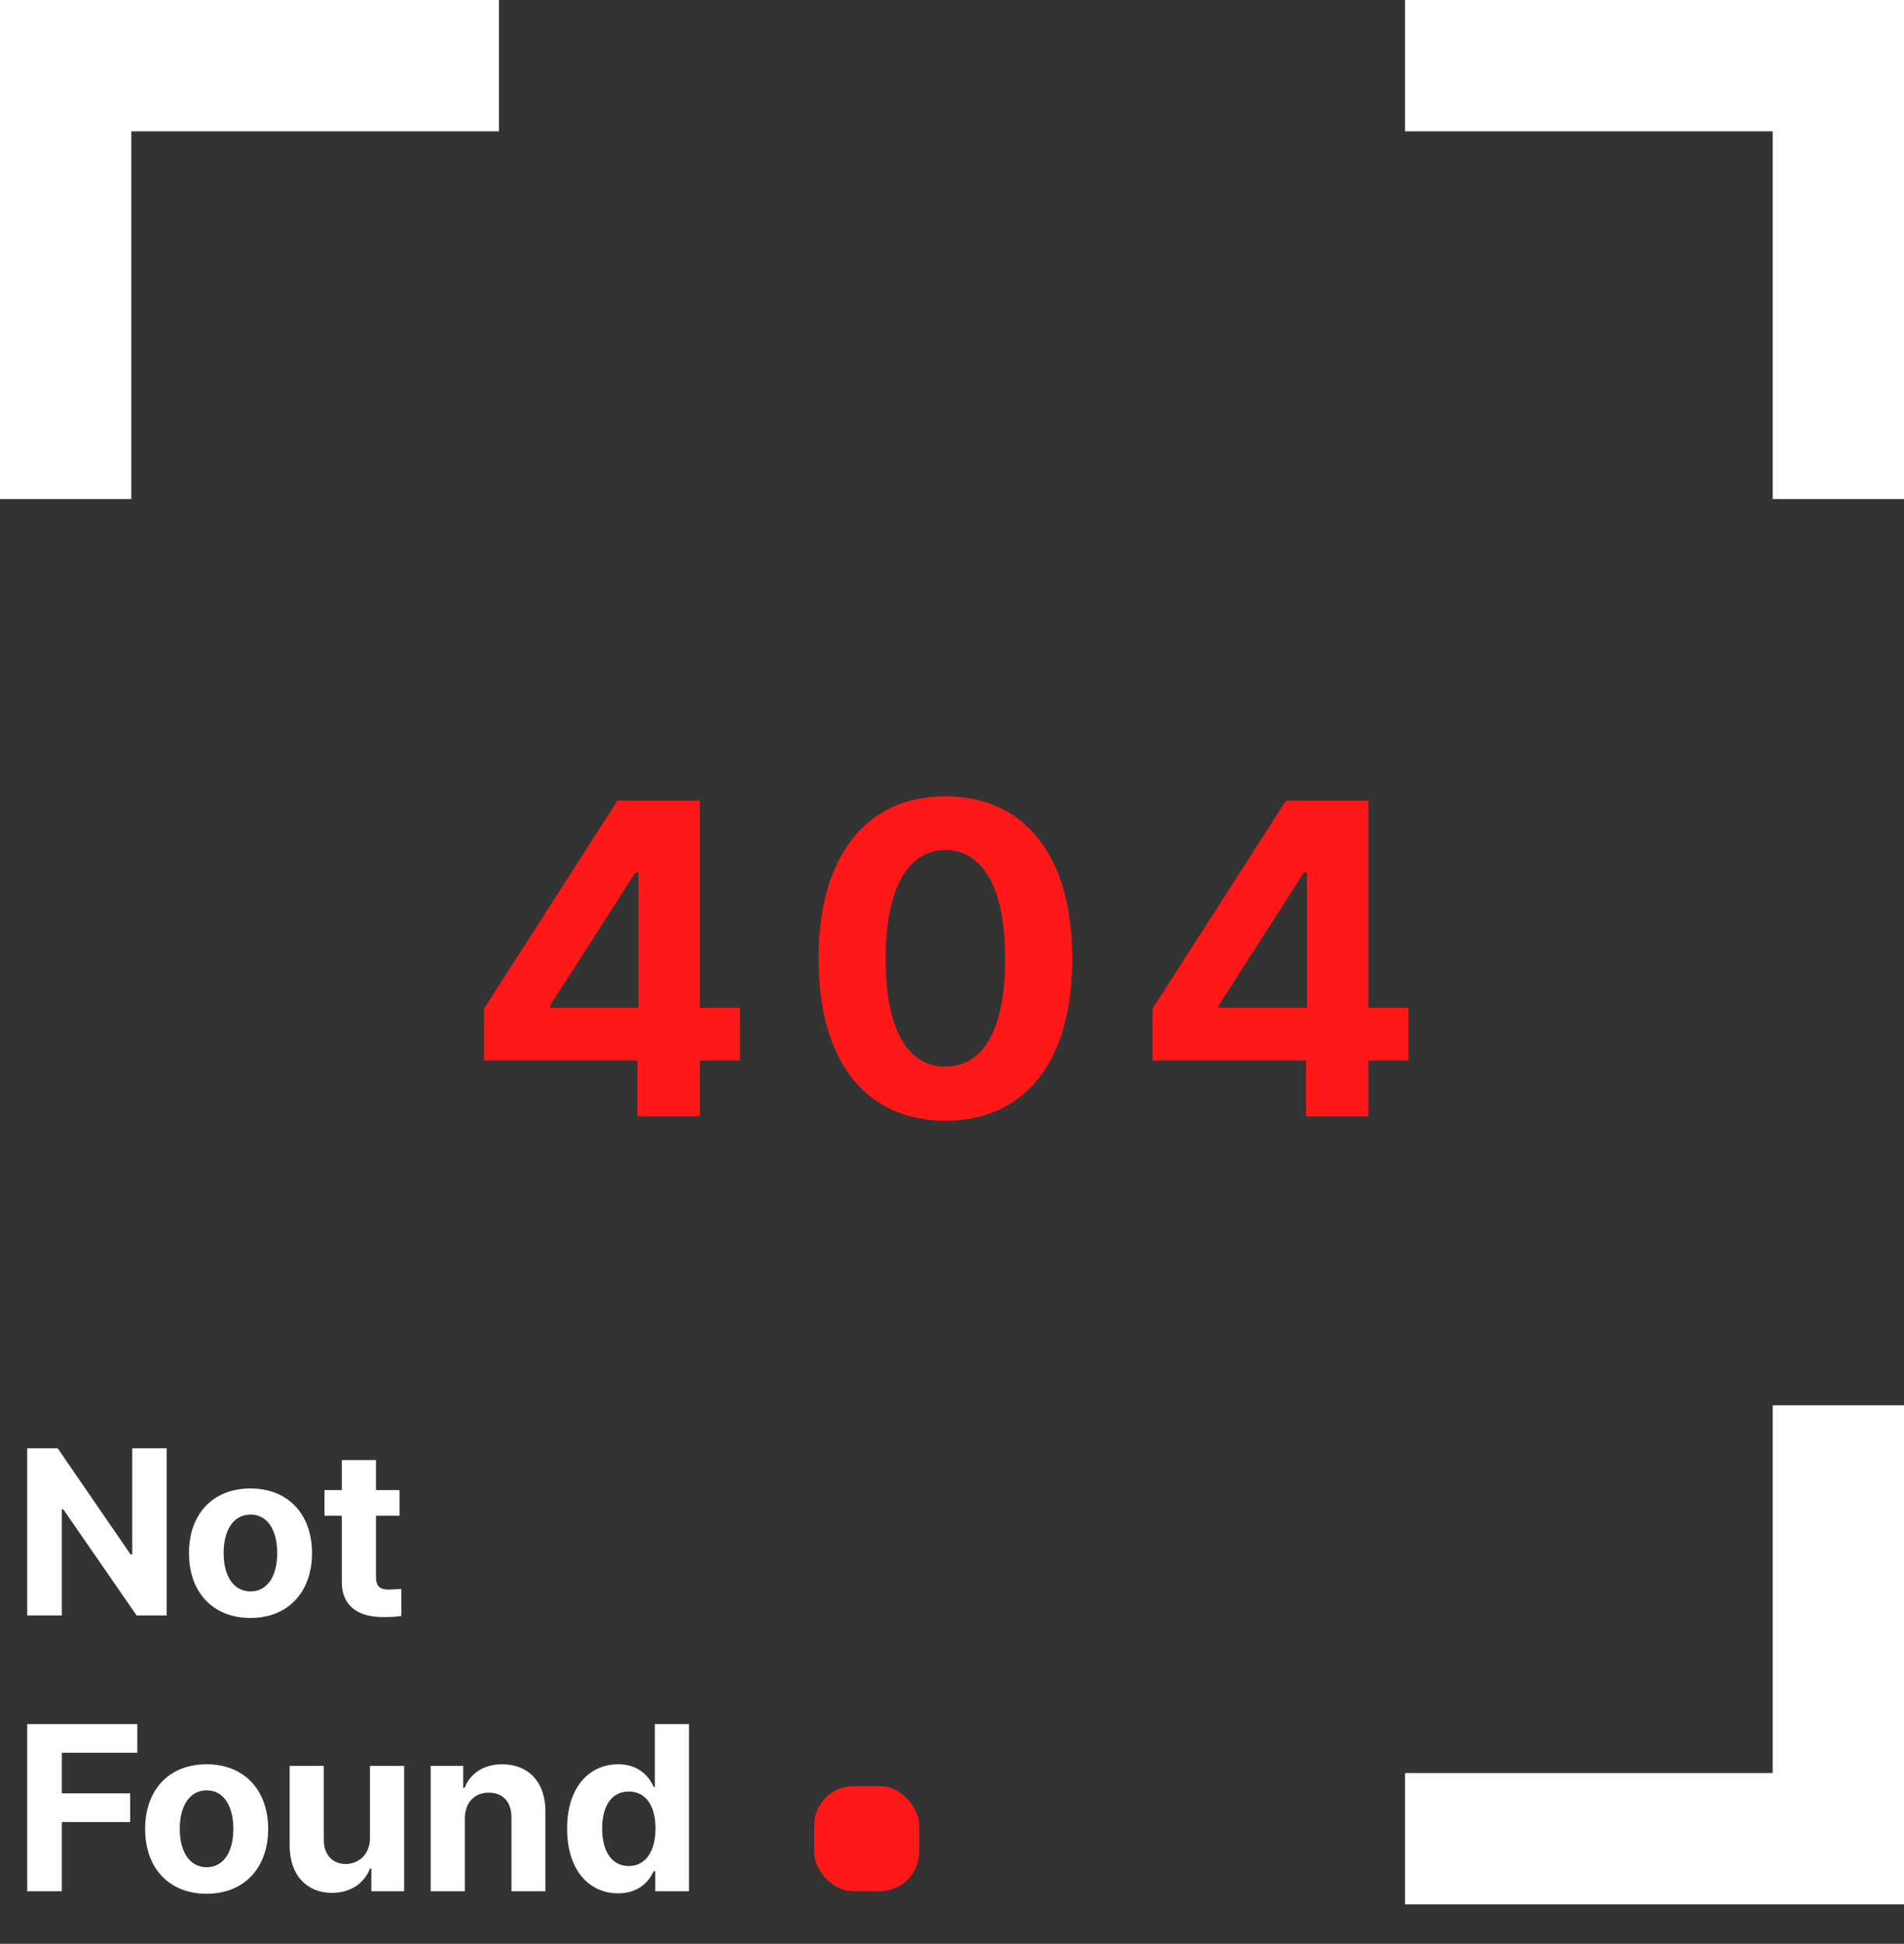 <svg width="145" height="148" viewBox="0 0 145 148" fill="none" xmlns="http://www.w3.org/2000/svg">
<rect x="0" y="0" width="145" height="148" fill="#333333" stroke="none"/>
<path d="M38 5H5V38" stroke="white" stroke-width="10"/>
<path d="M107 5H140V38" stroke="white" stroke-width="10"/>
<path d="M140 107V140H107" stroke="white" stroke-width="10"/>
<rect x="62" y="136" width="8" height="8" rx="3" fill="#FF1818"/>
<path d="M36.866 80.75H48.553V85H53.301V80.75H56.356V76.732H53.301V60.961H47.026L36.866 76.799V80.75ZM41.913 76.732V76.533L48.387 66.439H48.62V76.732H41.913ZM72 85.332C78.01 85.332 81.662 80.883 81.662 72.981C81.662 65.128 77.993 60.629 72 60.629C66.007 60.629 62.338 65.128 62.338 72.981C62.338 80.85 65.974 85.332 72 85.332ZM67.451 72.981C67.451 67.485 69.228 64.73 72 64.713C74.772 64.73 76.565 67.485 76.549 72.981C76.565 78.525 74.789 81.215 72 81.215C69.211 81.215 67.418 78.525 67.451 72.981ZM87.777 80.75H99.464V85H104.212V80.75H107.267V76.732H104.212V60.961H97.937L87.777 76.799V80.75ZM92.824 76.732V76.533L99.298 66.439H99.531V76.732H92.824Z" fill="#FF1818"/>
<path d="M12.69 110.273H10.07V118.359H9.947L4.393 110.273H2.072V123H4.709V114.914H4.814L10.404 123H12.69V110.273ZM19.07 123.193C21.962 123.185 23.755 121.207 23.764 118.254C23.755 115.31 21.962 113.332 19.07 113.332C16.188 113.332 14.386 115.31 14.395 118.254C14.386 121.207 16.188 123.185 19.07 123.193ZM17.031 118.254C17.031 116.575 17.726 115.318 19.088 115.318C20.415 115.318 21.118 116.575 21.109 118.254C21.118 119.924 20.415 121.163 19.088 121.172C17.726 121.163 17.031 119.924 17.031 118.254ZM30.426 113.455H28.633V111.17H26.031V113.455H24.713V115.406H26.031V120.434C26.014 122.288 27.297 123.132 29.178 123.123C29.819 123.132 30.285 123.079 30.566 123.035V120.979C30.25 121.005 29.793 121.031 29.529 121.031C29.002 121.014 28.624 120.829 28.633 120.064V115.406H30.426V113.455ZM2.072 144H4.709V138.727H9.912V136.547H4.709V133.453H10.457V131.273H2.072V144ZM15.73 144.193C18.622 144.185 20.415 142.207 20.424 139.254C20.415 136.31 18.622 134.332 15.73 134.332C12.848 134.332 11.046 136.31 11.055 139.254C11.046 142.207 12.848 144.185 15.73 144.193ZM13.691 139.254C13.691 137.575 14.386 136.318 15.748 136.318C17.075 136.318 17.778 137.575 17.77 139.254C17.778 140.924 17.075 142.163 15.748 142.172C14.386 142.163 13.691 140.924 13.691 139.254ZM28.176 139.939C28.176 141.24 27.279 141.917 26.33 141.926C25.311 141.917 24.66 141.214 24.66 140.08V134.455H22.059V140.537C22.059 142.77 23.368 144.123 25.275 144.123C26.717 144.123 27.745 143.385 28.176 142.277H28.281V144H30.777V134.455H28.176V139.939ZM35.4 138.48C35.4 137.224 36.148 136.494 37.228 136.494C38.31 136.494 38.942 137.197 38.951 138.375V144H41.535V137.918C41.544 135.694 40.243 134.332 38.248 134.332C36.833 134.332 35.813 135.026 35.383 136.125H35.277V134.455H32.799V144H35.4V138.48ZM47.072 144.158C48.628 144.158 49.419 143.262 49.779 142.471H49.902V144H52.469V131.273H49.867V136.055H49.779C49.437 135.281 48.672 134.332 47.072 134.332C44.963 134.332 43.188 135.967 43.188 139.236C43.188 142.427 44.893 144.158 47.072 144.158ZM45.859 139.219C45.851 137.558 46.554 136.406 47.881 136.406C49.19 136.406 49.92 137.505 49.92 139.219C49.92 140.941 49.182 142.075 47.881 142.084C46.562 142.075 45.851 140.906 45.859 139.219Z" fill="white"/>
</svg>
